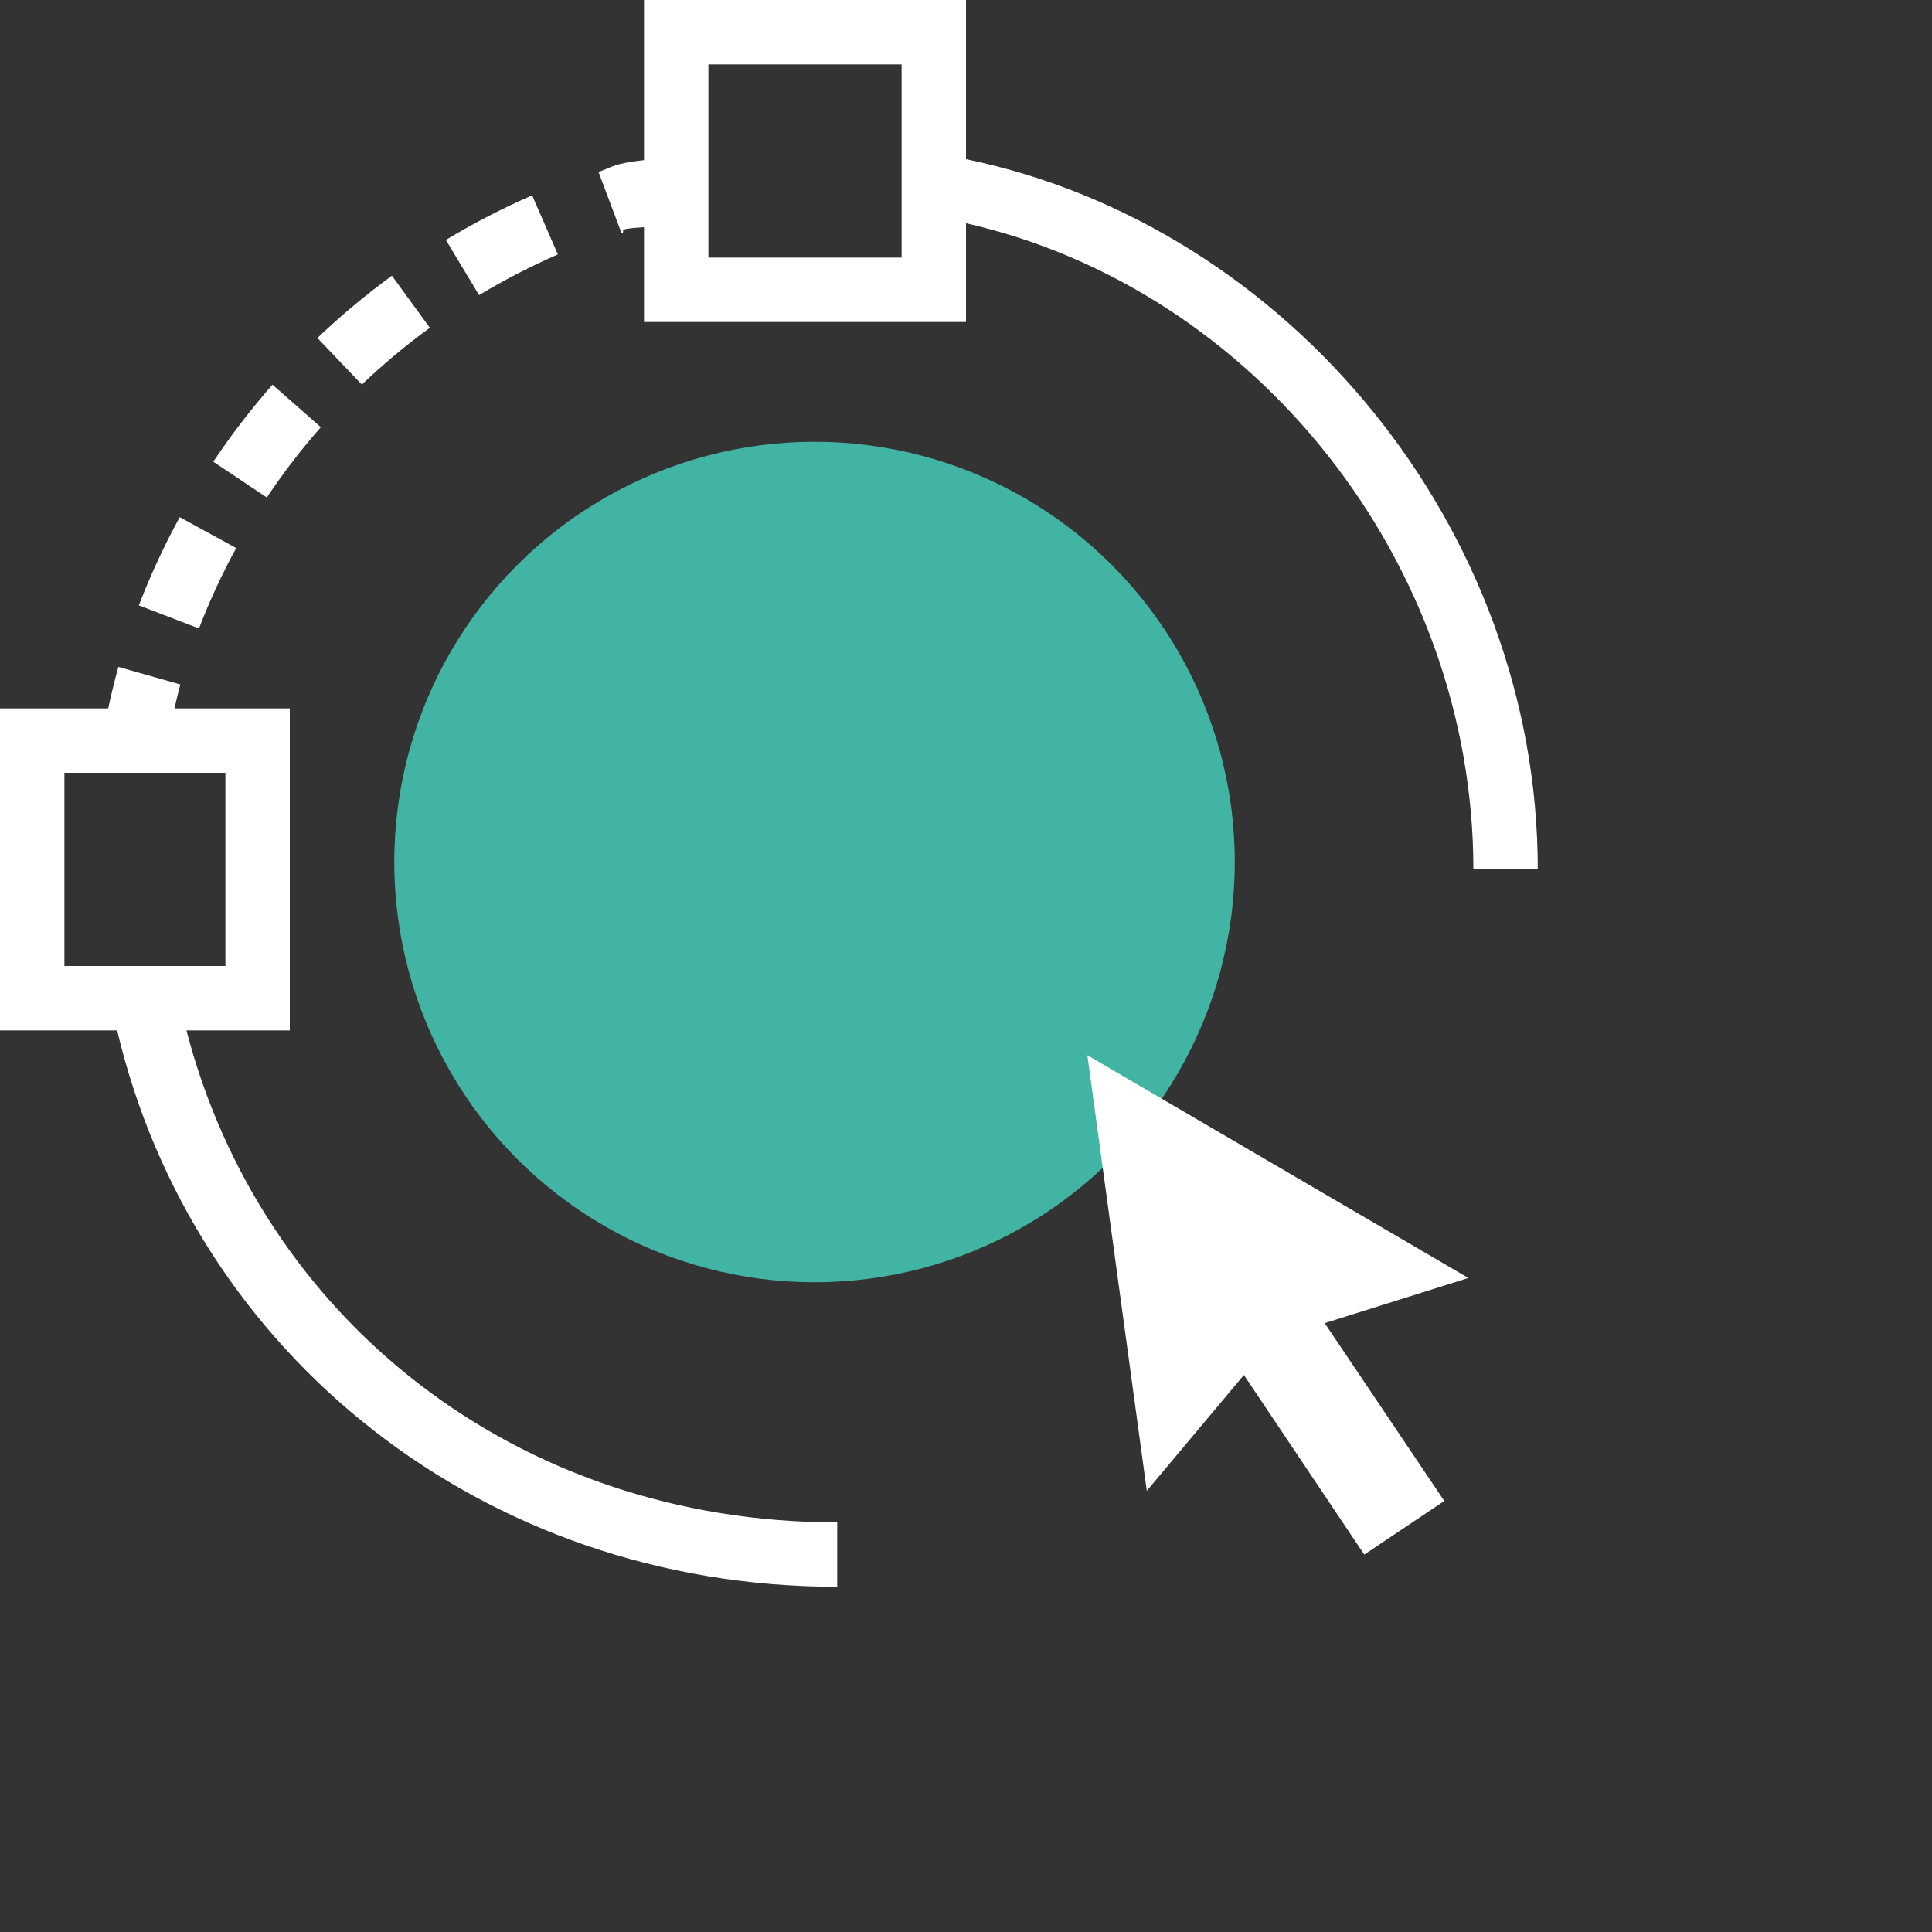 <?xml version="1.0" encoding="utf-8"?>
<!DOCTYPE svg PUBLIC "-//W3C//DTD SVG 1.1//EN" "http://www.w3.org/Graphics/SVG/1.1/DTD/svg11.dtd">
<svg version="1.1" id="icon_ux-ui-design" xmlns="http://www.w3.org/2000/svg" xmlns:xlink="http://www.w3.org/1999/xlink" x="0px" y="0px" width="60px" height="60px" enable-background="new 0 0 60 60" xml:space="preserve">
<rect width="100%" height="100%" fill="#333333" stroke="none"/>
<g>
	<g>
		<circle fill="#42B4A3" cx="25.296" cy="26.771" r="13.051"/>
	</g>
	<polygon fill="#FFFFFF" points="41.14,41.091 44.854,46.614 42.369,48.279 38.631,42.702 35.615,46.299 33.769,32.771 
		45.602,39.689 	"/>
	<g>
		<path fill="#FFFFFF" d="M30,4.943V0H20v4.972c-1,0.114-1.002,0.232-1.413,0.368l0.714,1.898C19.504,7.171,19,7.117,20,7.056V10h10
			V6.933C39,8.977,45.757,17.484,45.757,27h2C47.757,16.389,40,7.012,30,4.943z M28,8h-6V2h6V8z"/>
		<path fill="#FFFFFF" d="M9.964,13.267l-1.502-1.32c-0.665,0.758-1.284,1.562-1.838,2.392l1.662,1.111
			C8.792,14.692,9.356,13.958,9.964,13.267z"/>
		<path fill="#FFFFFF" d="M13.35,10.18l-1.178-1.617c-0.808,0.589-1.587,1.239-2.315,1.934l1.381,1.447
			C11.901,11.31,12.612,10.716,13.35,10.18z"/>
		<path fill="#FFFFFF" d="M17.325,7.901l-0.799-1.834c-0.92,0.401-1.821,0.867-2.679,1.384l1.031,1.713
			C15.663,8.692,16.486,8.268,17.325,7.901z"/>
		<path fill="#FFFFFF" d="M7.335,17.02l-1.754-0.959c-0.482,0.881-0.909,1.802-1.269,2.739l1.867,0.717
			C6.508,18.663,6.896,17.822,7.335,17.02z"/>
		<path fill="#FFFFFF" d="M5.79,32H9V22H5.418c0.061-0.248,0.113-0.498,0.183-0.743l-1.924-0.545C3.557,21.136,3.455,21.566,3.36,22
			H0v10h3.638C6.009,42.049,15,49.279,26,49.279v-2C16,47.279,8.105,40.912,5.79,32z M2,24h5v6H2V24z"/>
	</g>
</g>
</svg>
